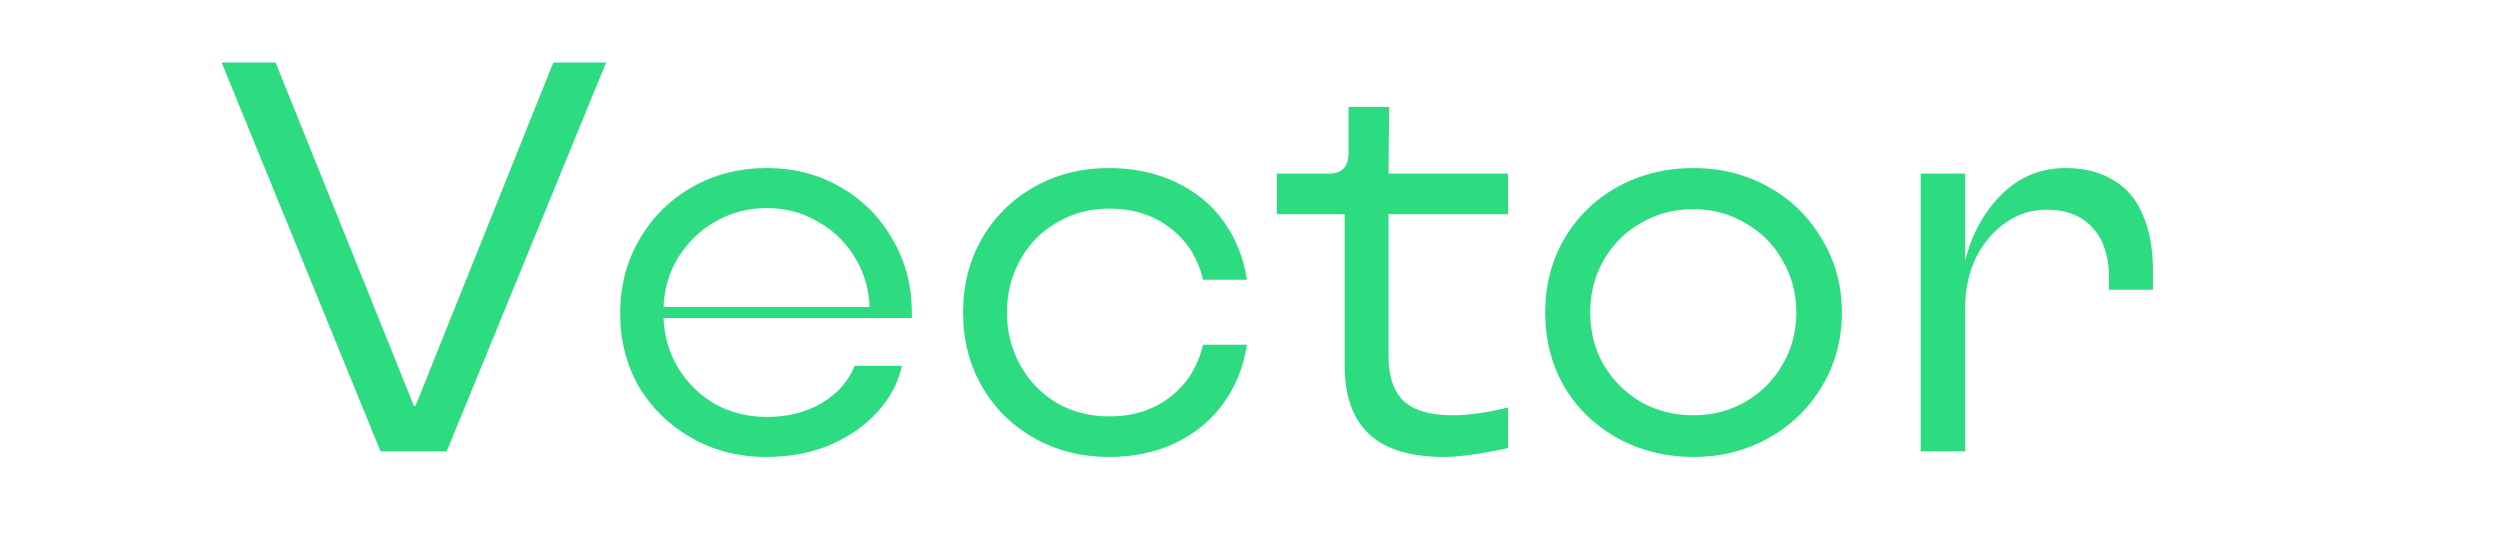 <svg width="72" height="16" viewBox="0 0 72 16" fill="none" xmlns="http://www.w3.org/2000/svg">
<g clip-path="url(#clip0_39_16)">
<path d="M10.96 13L6.384 1.8H7.936L11.92 11.688H11.968L15.936 1.8H17.456L12.864 13H10.96ZM22.069 13.16C21.28 13.16 20.565 12.979 19.925 12.616C19.285 12.253 18.779 11.763 18.405 11.144C18.043 10.515 17.861 9.811 17.861 9.032C17.861 8.232 18.048 7.517 18.421 6.888C18.795 6.248 19.301 5.747 19.941 5.384C20.581 5.021 21.296 4.84 22.085 4.84C22.864 4.84 23.568 5.021 24.197 5.384C24.837 5.747 25.339 6.248 25.701 6.888C26.075 7.517 26.261 8.221 26.261 9C26.261 9.021 26.261 9.048 26.261 9.08C26.261 9.112 26.261 9.139 26.261 9.16H19.109C19.131 9.693 19.275 10.179 19.541 10.616C19.808 11.043 20.16 11.384 20.597 11.64C21.045 11.885 21.541 12.008 22.085 12.008C22.683 12.008 23.211 11.875 23.669 11.608C24.128 11.331 24.443 10.973 24.613 10.536H25.973C25.877 11.005 25.648 11.443 25.285 11.848C24.933 12.243 24.48 12.563 23.925 12.808C23.371 13.043 22.752 13.16 22.069 13.16ZM25.045 8.84C25.024 8.307 24.88 7.827 24.613 7.4C24.347 6.963 23.989 6.621 23.541 6.376C23.104 6.12 22.619 5.992 22.085 5.992C21.552 5.992 21.061 6.12 20.613 6.376C20.176 6.621 19.819 6.963 19.541 7.4C19.275 7.827 19.131 8.307 19.109 8.84H25.045ZM31.944 13.16C31.144 13.16 30.424 12.979 29.784 12.616C29.144 12.253 28.643 11.757 28.28 11.128C27.918 10.499 27.736 9.789 27.736 9C27.736 8.211 27.918 7.501 28.28 6.872C28.643 6.243 29.144 5.747 29.784 5.384C30.424 5.021 31.144 4.84 31.944 4.84C32.648 4.84 33.283 4.973 33.848 5.24C34.424 5.507 34.888 5.885 35.24 6.376C35.592 6.867 35.816 7.427 35.912 8.056H34.648C34.499 7.427 34.184 6.931 33.704 6.568C33.224 6.195 32.638 6.008 31.944 6.008C31.39 6.008 30.888 6.141 30.44 6.408C29.992 6.664 29.64 7.021 29.384 7.48C29.128 7.939 29 8.445 29 9C29 9.555 29.128 10.061 29.384 10.52C29.64 10.979 29.992 11.341 30.44 11.608C30.888 11.864 31.39 11.992 31.944 11.992C32.638 11.992 33.224 11.805 33.704 11.432C34.184 11.059 34.499 10.557 34.648 9.928H35.912C35.816 10.557 35.592 11.117 35.24 11.608C34.888 12.099 34.424 12.483 33.848 12.76C33.283 13.027 32.648 13.16 31.944 13.16ZM41.59 13.16C40.62 13.16 39.9 12.941 39.43 12.504C38.961 12.056 38.726 11.4 38.726 10.536V6.168H36.774V5H38.262C38.454 5 38.598 4.952 38.694 4.856C38.79 4.749 38.838 4.6 38.838 4.408V3.08H40.006L39.99 5H43.43V6.168H39.99V10.264C39.99 10.851 40.14 11.283 40.438 11.56C40.737 11.827 41.201 11.96 41.83 11.96C42.289 11.96 42.822 11.885 43.43 11.736V12.904C43.153 12.968 42.838 13.027 42.486 13.08C42.145 13.133 41.846 13.16 41.59 13.16ZM48.774 13.16C47.974 13.16 47.243 12.979 46.582 12.616C45.931 12.253 45.419 11.757 45.046 11.128C44.683 10.488 44.502 9.779 44.502 9C44.502 8.221 44.683 7.517 45.046 6.888C45.419 6.248 45.931 5.747 46.582 5.384C47.243 5.021 47.974 4.84 48.774 4.84C49.563 4.84 50.283 5.021 50.934 5.384C51.585 5.747 52.097 6.248 52.47 6.888C52.854 7.517 53.046 8.221 53.046 9C53.046 9.779 52.854 10.488 52.47 11.128C52.097 11.757 51.585 12.253 50.934 12.616C50.283 12.979 49.563 13.16 48.774 13.16ZM48.774 11.96C49.318 11.96 49.814 11.832 50.262 11.576C50.721 11.309 51.078 10.952 51.334 10.504C51.601 10.056 51.734 9.555 51.734 9C51.734 8.445 51.601 7.944 51.334 7.496C51.078 7.037 50.721 6.68 50.262 6.424C49.814 6.157 49.318 6.024 48.774 6.024C48.219 6.024 47.713 6.157 47.254 6.424C46.806 6.68 46.449 7.037 46.182 7.496C45.926 7.944 45.798 8.445 45.798 9C45.798 9.555 45.926 10.056 46.182 10.504C46.449 10.952 46.806 11.309 47.254 11.576C47.713 11.832 48.219 11.96 48.774 11.96ZM55.317 13V5H56.597V7.512C56.789 6.744 57.136 6.109 57.637 5.608C58.149 5.096 58.768 4.84 59.493 4.84C60.037 4.84 60.496 4.957 60.869 5.192C61.253 5.416 61.536 5.752 61.717 6.2C61.909 6.637 62.005 7.171 62.005 7.8V8.344H60.741V8.024C60.741 7.384 60.581 6.893 60.261 6.552C59.952 6.211 59.509 6.04 58.933 6.04C58.496 6.04 58.101 6.168 57.749 6.424C57.397 6.669 57.115 7.005 56.901 7.432C56.699 7.859 56.597 8.333 56.597 8.856V13H55.317Z" fill="#2DDB81"/>
</g>
<defs>
<clipPath id="clip0_39_16">
<rect width="72" height="16" fill="white"/>
</clipPath>
</defs>
</svg>
